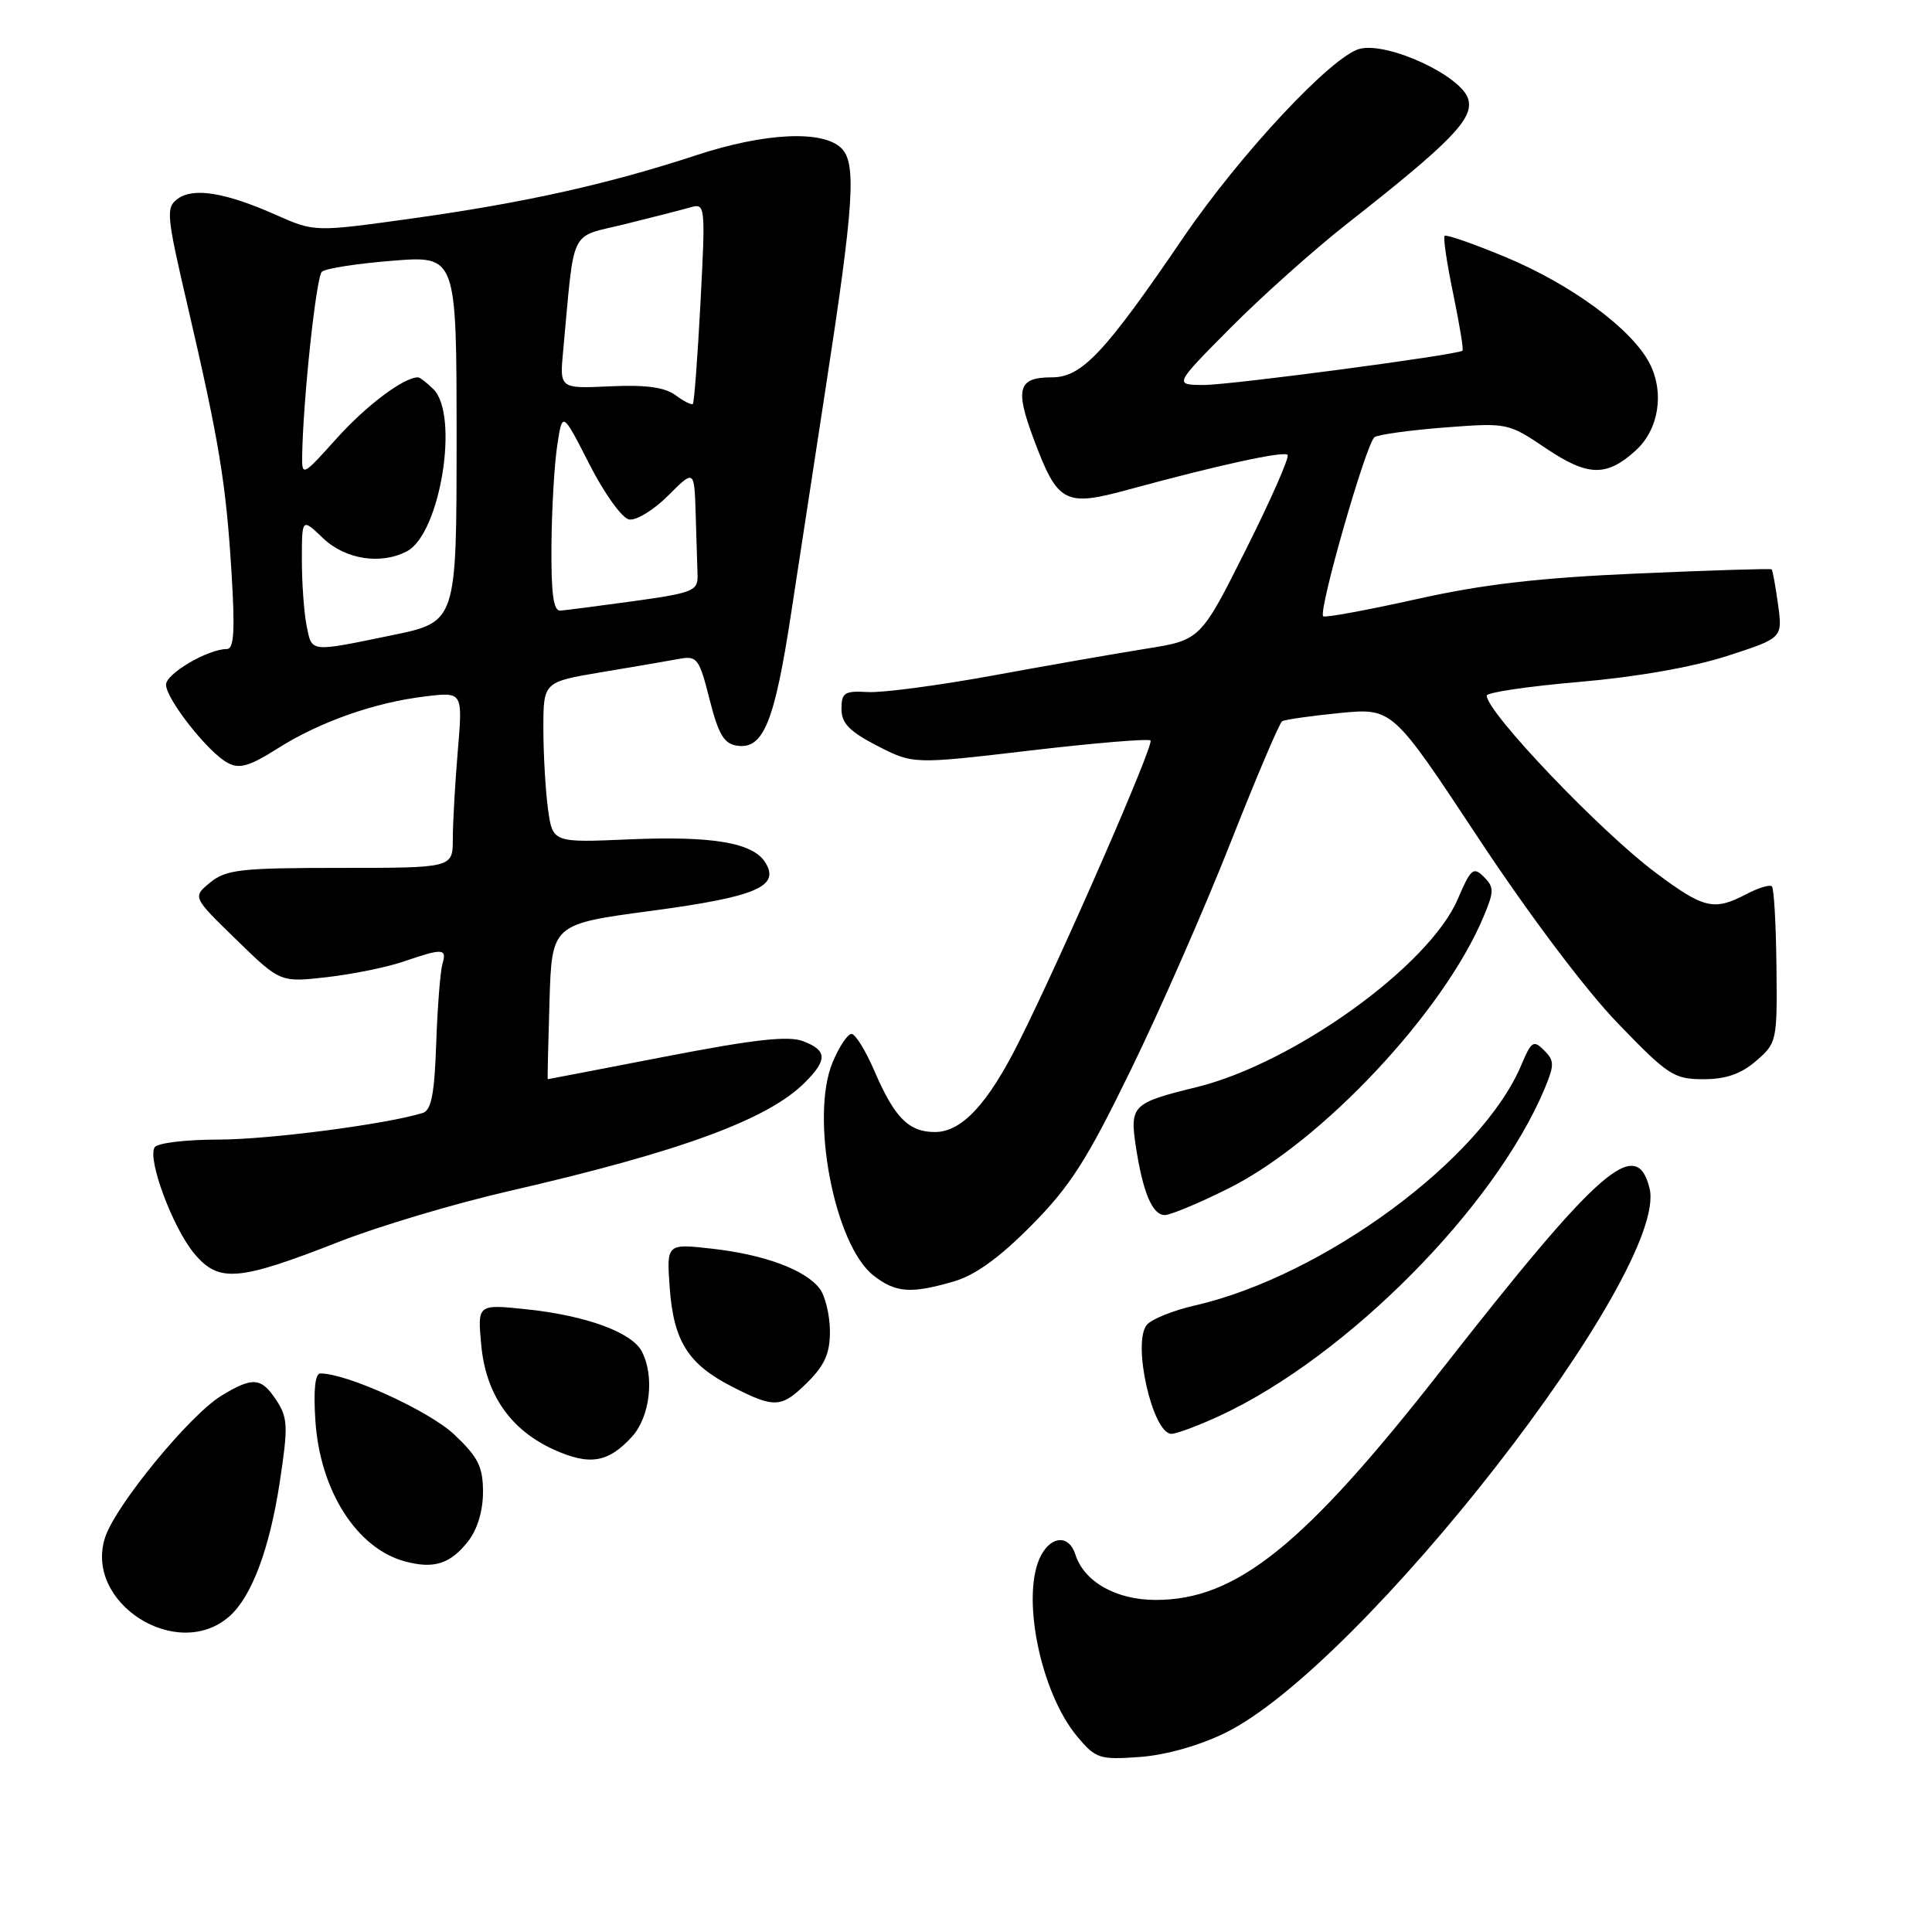 <?xml version="1.0" encoding="UTF-8" standalone="no"?>
<!DOCTYPE svg PUBLIC "-//W3C//DTD SVG 1.1//EN" "http://www.w3.org/Graphics/SVG/1.1/DTD/svg11.dtd" >
<svg xmlns="http://www.w3.org/2000/svg" xmlns:xlink="http://www.w3.org/1999/xlink" version="1.1" viewBox="0 0 256 256">
 <g >
 <path fill="currentColor"
d=" M 162.32 229.63 C 180.43 220.77 221.30 168.31 218.57 157.44 C 216.83 150.48 211.97 154.73 190.98 181.55 C 172.81 204.77 163.83 212.00 153.15 212.00 C 147.89 212.00 143.64 209.60 142.49 205.97 C 141.67 203.39 139.36 203.45 137.95 206.09 C 135.21 211.21 137.82 224.26 142.77 230.14 C 145.20 233.03 145.70 233.19 151.01 232.81 C 154.46 232.56 158.88 231.31 162.32 229.63 Z  M 30.40 214.17 C 33.36 211.55 35.73 205.22 37.08 196.32 C 38.19 189.01 38.14 187.87 36.64 185.57 C 34.62 182.49 33.50 182.40 29.32 184.95 C 25.14 187.50 15.34 199.43 13.94 203.68 C 11.07 212.37 23.48 220.28 30.40 214.17 Z  M 62.02 204.24 C 63.25 202.69 64.00 200.20 64.00 197.71 C 64.00 194.36 63.37 193.09 60.21 190.10 C 56.91 186.96 45.94 181.96 42.44 181.99 C 41.75 182.00 41.52 184.24 41.79 188.25 C 42.40 197.52 47.26 205.16 53.64 206.89 C 57.49 207.93 59.66 207.24 62.02 204.24 Z  M 83.75 190.36 C 86.15 187.72 86.76 182.30 85.03 179.05 C 83.68 176.53 77.70 174.34 69.88 173.50 C 63.27 172.80 63.27 172.80 63.76 178.15 C 64.35 184.74 67.63 189.47 73.38 192.08 C 78.14 194.23 80.60 193.82 83.75 190.36 Z  M 161.71 187.56 C 178.49 179.74 198.10 159.97 204.68 144.23 C 205.98 141.11 205.97 140.54 204.60 139.17 C 203.21 137.78 202.91 137.96 201.61 141.06 C 196.36 153.61 175.37 169.08 158.30 172.99 C 155.44 173.64 152.58 174.80 151.96 175.55 C 149.99 177.92 152.73 190.01 155.23 189.99 C 155.93 189.98 158.84 188.89 161.71 187.56 Z  M 107.08 183.08 C 109.31 180.85 109.99 179.25 109.97 176.33 C 109.95 174.22 109.34 171.72 108.62 170.76 C 106.71 168.25 101.32 166.25 94.37 165.46 C 88.32 164.78 88.32 164.78 88.74 170.64 C 89.26 177.72 91.18 180.77 97.02 183.75 C 102.69 186.65 103.56 186.59 107.08 183.08 Z  M 126.38 169.80 C 129.21 168.98 132.44 166.65 136.66 162.38 C 141.79 157.21 144.00 153.76 149.81 141.83 C 153.66 133.95 159.60 120.41 163.02 111.74 C 166.44 103.07 169.53 95.79 169.89 95.57 C 170.25 95.35 173.68 94.86 177.52 94.48 C 184.50 93.80 184.50 93.80 195.84 110.97 C 202.58 121.17 210.10 131.17 214.35 135.57 C 221.02 142.49 221.81 143.00 225.70 143.00 C 228.69 143.00 230.69 142.31 232.69 140.58 C 235.44 138.21 235.50 137.94 235.39 128.05 C 235.33 122.49 235.06 117.72 234.79 117.45 C 234.52 117.18 232.99 117.64 231.40 118.48 C 227.09 120.73 225.77 120.41 219.36 115.62 C 212.04 110.15 197.00 94.38 197.00 92.17 C 197.00 91.75 202.51 90.94 209.25 90.36 C 216.81 89.71 224.32 88.39 228.85 86.92 C 236.21 84.54 236.21 84.54 235.60 80.10 C 235.27 77.66 234.88 75.56 234.75 75.44 C 234.61 75.32 226.62 75.57 217.00 75.99 C 203.92 76.56 196.49 77.42 187.61 79.41 C 181.07 80.86 175.55 81.88 175.33 81.66 C 174.64 80.98 181.07 58.58 182.14 57.92 C 182.70 57.57 186.91 56.99 191.48 56.64 C 199.74 56.01 199.84 56.03 204.87 59.42 C 210.41 63.14 212.87 63.20 216.73 59.70 C 219.80 56.93 220.58 52.02 218.57 48.13 C 216.22 43.59 208.23 37.70 199.46 34.05 C 195.25 32.30 191.63 31.04 191.42 31.25 C 191.21 31.46 191.72 34.92 192.56 38.94 C 193.39 42.96 193.95 46.35 193.79 46.47 C 193.02 47.04 162.99 51.02 159.53 51.01 C 155.55 51.00 155.55 51.00 163.03 43.46 C 167.14 39.32 174.06 33.13 178.41 29.71 C 192.36 18.76 195.35 15.68 194.53 13.08 C 193.55 10.00 183.94 5.56 180.20 6.46 C 176.56 7.34 164.37 20.36 156.78 31.50 C 146.36 46.80 143.34 50.00 139.38 50.00 C 134.89 50.00 134.46 51.48 136.98 58.20 C 140.15 66.68 141.08 67.18 149.50 64.88 C 161.42 61.63 170.07 59.74 170.61 60.27 C 170.89 60.56 168.41 66.19 165.10 72.80 C 159.08 84.81 159.08 84.81 151.79 85.97 C 147.78 86.61 138.65 88.21 131.50 89.52 C 124.35 90.83 116.92 91.81 115.00 91.70 C 111.90 91.52 111.50 91.78 111.50 93.94 C 111.50 95.84 112.55 96.92 116.25 98.83 C 121.01 101.27 121.01 101.27 136.49 99.45 C 145.00 98.45 152.19 97.85 152.45 98.12 C 152.96 98.62 140.71 126.68 135.04 138.00 C 130.89 146.29 127.44 150.00 123.88 150.00 C 120.41 150.00 118.53 148.10 115.87 141.92 C 114.71 139.22 113.34 137.00 112.83 137.00 C 112.32 137.00 111.19 138.69 110.33 140.75 C 107.31 147.96 110.55 164.93 115.73 169.00 C 118.67 171.31 120.68 171.46 126.38 169.80 Z  M 44.98 164.52 C 50.19 162.48 60.27 159.47 67.38 157.84 C 90.07 152.63 101.73 148.36 106.63 143.46 C 109.67 140.42 109.62 139.19 106.41 137.96 C 104.45 137.22 99.95 137.72 88.23 139.99 C 79.66 141.65 72.62 143.00 72.58 143.00 C 72.53 143.00 72.64 138.38 72.81 132.73 C 73.12 122.45 73.12 122.45 86.31 120.69 C 100.20 118.83 103.41 117.47 101.40 114.27 C 99.75 111.65 94.40 110.75 83.36 111.22 C 73.23 111.66 73.23 111.66 72.61 107.19 C 72.28 104.73 72.00 99.94 72.00 96.54 C 72.00 90.36 72.00 90.36 79.75 89.06 C 84.01 88.35 88.64 87.56 90.02 87.30 C 92.37 86.87 92.66 87.26 94.02 92.67 C 95.21 97.34 95.93 98.56 97.69 98.81 C 101.17 99.31 102.65 95.63 104.87 81.00 C 106.00 73.58 108.04 60.30 109.39 51.50 C 113.14 27.22 113.51 21.65 111.51 19.66 C 109.07 17.21 101.37 17.57 92.28 20.56 C 80.70 24.37 69.58 26.85 54.87 28.91 C 41.70 30.75 41.70 30.75 36.60 28.49 C 29.86 25.50 25.65 24.81 23.55 26.34 C 21.96 27.50 22.05 28.47 24.86 40.54 C 29.05 58.55 29.94 63.98 30.67 75.75 C 31.16 83.62 31.01 86.00 30.05 86.00 C 27.57 86.00 22.00 89.26 22.00 90.72 C 22.00 92.62 27.57 99.70 30.16 101.08 C 31.73 101.93 33.05 101.54 36.81 99.16 C 42.39 95.63 49.66 93.07 56.41 92.27 C 61.32 91.68 61.32 91.68 60.66 99.49 C 60.30 103.79 60.00 109.03 60.00 111.15 C 60.00 115.00 60.00 115.00 45.11 115.00 C 31.88 115.00 29.96 115.22 27.86 116.93 C 25.50 118.86 25.50 118.86 31.32 124.52 C 37.14 130.18 37.14 130.18 43.32 129.48 C 46.72 129.09 51.30 128.16 53.50 127.40 C 58.70 125.62 59.24 125.65 58.62 127.75 C 58.34 128.71 57.97 133.44 57.80 138.26 C 57.57 144.99 57.15 147.13 56.00 147.48 C 51.05 148.99 35.59 151.00 28.93 151.00 C 24.63 151.00 20.83 151.46 20.49 152.02 C 19.50 153.62 22.91 162.74 25.77 166.14 C 29.01 169.99 31.58 169.77 44.98 164.52 Z  M 162.85 157.44 C 175.19 151.26 191.31 134.07 196.58 121.46 C 197.99 118.10 197.99 117.56 196.61 116.18 C 195.23 114.81 194.88 115.11 193.16 119.14 C 189.36 128.00 171.39 140.92 158.49 144.07 C 150.12 146.11 149.70 146.51 150.48 151.75 C 151.42 157.97 152.68 161.00 154.34 161.00 C 155.11 161.00 158.93 159.40 162.85 157.44 Z  M 40.62 82.88 C 40.28 81.16 40.00 77.25 40.00 74.19 C 40.00 68.63 40.00 68.63 42.80 71.31 C 45.76 74.14 50.50 74.87 53.95 73.03 C 58.34 70.68 60.88 55.02 57.43 51.57 C 56.56 50.71 55.64 50.00 55.38 50.00 C 53.50 50.00 48.53 53.73 44.63 58.07 C 40.09 63.12 40.00 63.16 40.04 60.36 C 40.16 52.93 41.89 36.71 42.65 36.01 C 43.12 35.57 47.33 34.92 52.00 34.55 C 60.50 33.87 60.50 33.87 60.50 58.14 C 60.50 82.40 60.50 82.40 52.00 84.16 C 40.92 86.44 41.35 86.49 40.62 82.88 Z  M 73.07 72.25 C 73.11 67.44 73.46 61.48 73.84 59.00 C 74.52 54.50 74.52 54.50 78.09 61.50 C 80.05 65.35 82.41 68.65 83.35 68.83 C 84.28 69.01 86.61 67.59 88.52 65.68 C 92.00 62.20 92.00 62.20 92.18 68.10 C 92.28 71.34 92.39 75.00 92.43 76.23 C 92.49 78.29 91.81 78.56 84.00 79.65 C 79.33 80.29 74.94 80.86 74.25 80.91 C 73.33 80.98 73.02 78.67 73.07 72.25 Z  M 89.50 52.36 C 88.08 51.31 85.55 50.97 80.82 51.19 C 74.15 51.50 74.15 51.50 74.62 46.50 C 76.18 29.79 75.32 31.56 82.80 29.70 C 86.48 28.79 90.40 27.79 91.50 27.47 C 93.46 26.91 93.49 27.21 92.82 40.05 C 92.44 47.29 91.98 53.35 91.81 53.52 C 91.64 53.70 90.60 53.17 89.50 52.36 Z "/>
</g>
</svg>